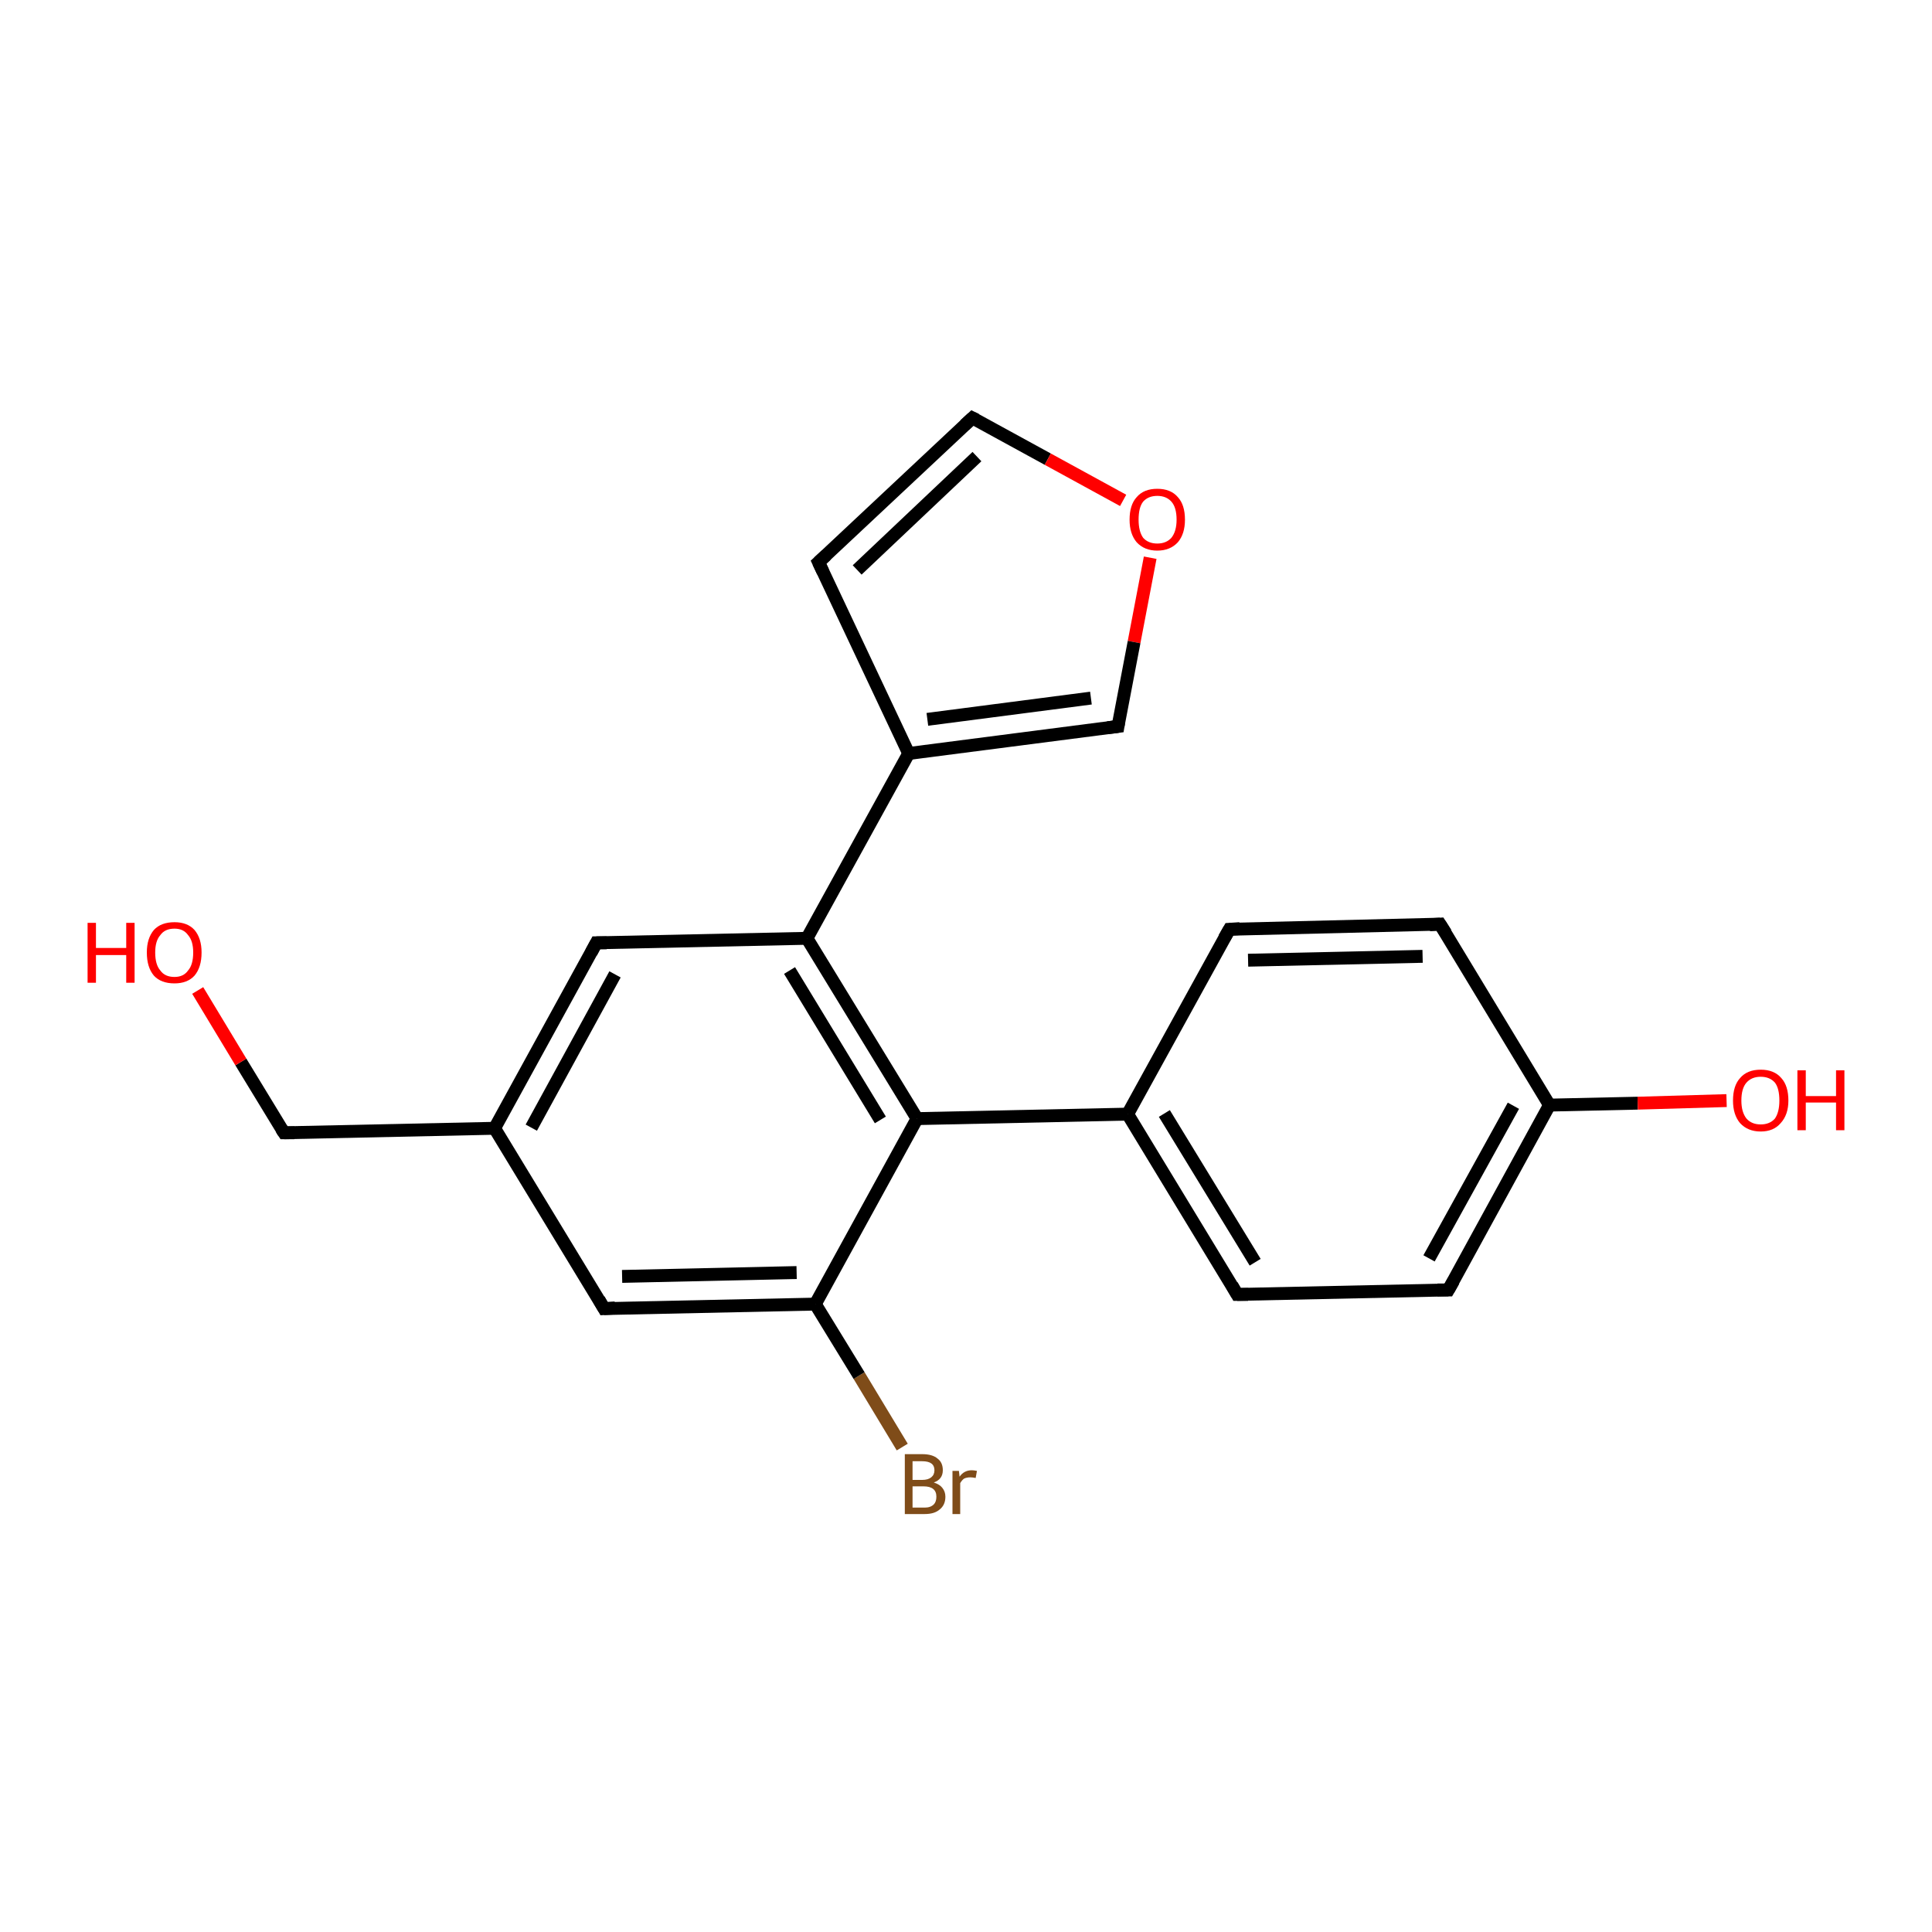 <?xml version='1.0' encoding='iso-8859-1'?>
<svg version='1.1' baseProfile='full'
              xmlns='http://www.w3.org/2000/svg'
                      xmlns:rdkit='http://www.rdkit.org/xml'
                      xmlns:xlink='http://www.w3.org/1999/xlink'
                  xml:space='preserve'
width='300px' height='300px' viewBox='0 0 300 300'>
<!-- END OF HEADER -->
<rect style='opacity:1.0;fill:#FFFFFF;stroke:none' width='300.0' height='300.0' x='0.0' y='0.0'> </rect>
<path class='bond-0 atom-0 atom-1' d='M 140.1,224.7 L 133.4,213.6' style='fill:none;fill-rule:evenodd;stroke:#7F4C19;stroke-width:2.0px;stroke-linecap:butt;stroke-linejoin:miter;stroke-opacity:1' />
<path class='bond-0 atom-0 atom-1' d='M 133.4,213.6 L 126.6,202.5' style='fill:none;fill-rule:evenodd;stroke:#000000;stroke-width:2.0px;stroke-linecap:butt;stroke-linejoin:miter;stroke-opacity:1' />
<path class='bond-1 atom-1 atom-2' d='M 126.6,202.5 L 93.8,203.2' style='fill:none;fill-rule:evenodd;stroke:#000000;stroke-width:2.0px;stroke-linecap:butt;stroke-linejoin:miter;stroke-opacity:1' />
<path class='bond-1 atom-1 atom-2' d='M 123.7,197.6 L 96.6,198.2' style='fill:none;fill-rule:evenodd;stroke:#000000;stroke-width:2.0px;stroke-linecap:butt;stroke-linejoin:miter;stroke-opacity:1' />
<path class='bond-2 atom-2 atom-3' d='M 93.8,203.2 L 76.8,175.2' style='fill:none;fill-rule:evenodd;stroke:#000000;stroke-width:2.0px;stroke-linecap:butt;stroke-linejoin:miter;stroke-opacity:1' />
<path class='bond-3 atom-3 atom-4' d='M 76.8,175.2 L 92.6,146.4' style='fill:none;fill-rule:evenodd;stroke:#000000;stroke-width:2.0px;stroke-linecap:butt;stroke-linejoin:miter;stroke-opacity:1' />
<path class='bond-3 atom-3 atom-4' d='M 82.5,175.1 L 95.5,151.3' style='fill:none;fill-rule:evenodd;stroke:#000000;stroke-width:2.0px;stroke-linecap:butt;stroke-linejoin:miter;stroke-opacity:1' />
<path class='bond-4 atom-4 atom-5' d='M 92.6,146.4 L 125.3,145.7' style='fill:none;fill-rule:evenodd;stroke:#000000;stroke-width:2.0px;stroke-linecap:butt;stroke-linejoin:miter;stroke-opacity:1' />
<path class='bond-5 atom-5 atom-6' d='M 125.3,145.7 L 142.4,173.7' style='fill:none;fill-rule:evenodd;stroke:#000000;stroke-width:2.0px;stroke-linecap:butt;stroke-linejoin:miter;stroke-opacity:1' />
<path class='bond-5 atom-5 atom-6' d='M 122.6,150.7 L 136.7,173.9' style='fill:none;fill-rule:evenodd;stroke:#000000;stroke-width:2.0px;stroke-linecap:butt;stroke-linejoin:miter;stroke-opacity:1' />
<path class='bond-6 atom-6 atom-7' d='M 142.4,173.7 L 175.1,173.0' style='fill:none;fill-rule:evenodd;stroke:#000000;stroke-width:2.0px;stroke-linecap:butt;stroke-linejoin:miter;stroke-opacity:1' />
<path class='bond-7 atom-7 atom-8' d='M 175.1,173.0 L 192.1,201.0' style='fill:none;fill-rule:evenodd;stroke:#000000;stroke-width:2.0px;stroke-linecap:butt;stroke-linejoin:miter;stroke-opacity:1' />
<path class='bond-7 atom-7 atom-8' d='M 180.8,172.9 L 194.9,196.0' style='fill:none;fill-rule:evenodd;stroke:#000000;stroke-width:2.0px;stroke-linecap:butt;stroke-linejoin:miter;stroke-opacity:1' />
<path class='bond-8 atom-8 atom-9' d='M 192.1,201.0 L 224.9,200.3' style='fill:none;fill-rule:evenodd;stroke:#000000;stroke-width:2.0px;stroke-linecap:butt;stroke-linejoin:miter;stroke-opacity:1' />
<path class='bond-9 atom-9 atom-10' d='M 224.9,200.3 L 240.6,171.6' style='fill:none;fill-rule:evenodd;stroke:#000000;stroke-width:2.0px;stroke-linecap:butt;stroke-linejoin:miter;stroke-opacity:1' />
<path class='bond-9 atom-9 atom-10' d='M 221.9,195.4 L 235.0,171.7' style='fill:none;fill-rule:evenodd;stroke:#000000;stroke-width:2.0px;stroke-linecap:butt;stroke-linejoin:miter;stroke-opacity:1' />
<path class='bond-10 atom-10 atom-11' d='M 240.6,171.6 L 254.3,171.3' style='fill:none;fill-rule:evenodd;stroke:#000000;stroke-width:2.0px;stroke-linecap:butt;stroke-linejoin:miter;stroke-opacity:1' />
<path class='bond-10 atom-10 atom-11' d='M 254.3,171.3 L 268.1,170.9' style='fill:none;fill-rule:evenodd;stroke:#FF0000;stroke-width:2.0px;stroke-linecap:butt;stroke-linejoin:miter;stroke-opacity:1' />
<path class='bond-11 atom-10 atom-12' d='M 240.6,171.6 L 223.6,143.5' style='fill:none;fill-rule:evenodd;stroke:#000000;stroke-width:2.0px;stroke-linecap:butt;stroke-linejoin:miter;stroke-opacity:1' />
<path class='bond-12 atom-12 atom-13' d='M 223.6,143.5 L 190.9,144.3' style='fill:none;fill-rule:evenodd;stroke:#000000;stroke-width:2.0px;stroke-linecap:butt;stroke-linejoin:miter;stroke-opacity:1' />
<path class='bond-12 atom-12 atom-13' d='M 220.9,148.5 L 193.8,149.1' style='fill:none;fill-rule:evenodd;stroke:#000000;stroke-width:2.0px;stroke-linecap:butt;stroke-linejoin:miter;stroke-opacity:1' />
<path class='bond-13 atom-5 atom-14' d='M 125.3,145.7 L 141.1,117.0' style='fill:none;fill-rule:evenodd;stroke:#000000;stroke-width:2.0px;stroke-linecap:butt;stroke-linejoin:miter;stroke-opacity:1' />
<path class='bond-14 atom-14 atom-15' d='M 141.1,117.0 L 127.1,87.3' style='fill:none;fill-rule:evenodd;stroke:#000000;stroke-width:2.0px;stroke-linecap:butt;stroke-linejoin:miter;stroke-opacity:1' />
<path class='bond-15 atom-15 atom-16' d='M 127.1,87.3 L 151.0,64.9' style='fill:none;fill-rule:evenodd;stroke:#000000;stroke-width:2.0px;stroke-linecap:butt;stroke-linejoin:miter;stroke-opacity:1' />
<path class='bond-15 atom-15 atom-16' d='M 133.1,88.5 L 151.7,70.9' style='fill:none;fill-rule:evenodd;stroke:#000000;stroke-width:2.0px;stroke-linecap:butt;stroke-linejoin:miter;stroke-opacity:1' />
<path class='bond-16 atom-16 atom-17' d='M 151.0,64.9 L 162.7,71.3' style='fill:none;fill-rule:evenodd;stroke:#000000;stroke-width:2.0px;stroke-linecap:butt;stroke-linejoin:miter;stroke-opacity:1' />
<path class='bond-16 atom-16 atom-17' d='M 162.7,71.3 L 174.4,77.7' style='fill:none;fill-rule:evenodd;stroke:#FF0000;stroke-width:2.0px;stroke-linecap:butt;stroke-linejoin:miter;stroke-opacity:1' />
<path class='bond-17 atom-17 atom-18' d='M 178.6,86.6 L 176.1,99.7' style='fill:none;fill-rule:evenodd;stroke:#FF0000;stroke-width:2.0px;stroke-linecap:butt;stroke-linejoin:miter;stroke-opacity:1' />
<path class='bond-17 atom-17 atom-18' d='M 176.1,99.7 L 173.6,112.8' style='fill:none;fill-rule:evenodd;stroke:#000000;stroke-width:2.0px;stroke-linecap:butt;stroke-linejoin:miter;stroke-opacity:1' />
<path class='bond-18 atom-3 atom-19' d='M 76.8,175.2 L 44.1,175.9' style='fill:none;fill-rule:evenodd;stroke:#000000;stroke-width:2.0px;stroke-linecap:butt;stroke-linejoin:miter;stroke-opacity:1' />
<path class='bond-19 atom-19 atom-20' d='M 44.1,175.9 L 37.4,164.9' style='fill:none;fill-rule:evenodd;stroke:#000000;stroke-width:2.0px;stroke-linecap:butt;stroke-linejoin:miter;stroke-opacity:1' />
<path class='bond-19 atom-19 atom-20' d='M 37.4,164.9 L 30.7,153.8' style='fill:none;fill-rule:evenodd;stroke:#FF0000;stroke-width:2.0px;stroke-linecap:butt;stroke-linejoin:miter;stroke-opacity:1' />
<path class='bond-20 atom-6 atom-1' d='M 142.4,173.7 L 126.6,202.5' style='fill:none;fill-rule:evenodd;stroke:#000000;stroke-width:2.0px;stroke-linecap:butt;stroke-linejoin:miter;stroke-opacity:1' />
<path class='bond-21 atom-13 atom-7' d='M 190.9,144.3 L 175.1,173.0' style='fill:none;fill-rule:evenodd;stroke:#000000;stroke-width:2.0px;stroke-linecap:butt;stroke-linejoin:miter;stroke-opacity:1' />
<path class='bond-22 atom-18 atom-14' d='M 173.6,112.8 L 141.1,117.0' style='fill:none;fill-rule:evenodd;stroke:#000000;stroke-width:2.0px;stroke-linecap:butt;stroke-linejoin:miter;stroke-opacity:1' />
<path class='bond-22 atom-18 atom-14' d='M 169.4,108.4 L 144.0,111.7' style='fill:none;fill-rule:evenodd;stroke:#000000;stroke-width:2.0px;stroke-linecap:butt;stroke-linejoin:miter;stroke-opacity:1' />
<path d='M 95.5,203.1 L 93.8,203.2 L 93.0,201.8' style='fill:none;stroke:#000000;stroke-width:2.0px;stroke-linecap:butt;stroke-linejoin:miter;stroke-opacity:1;' />
<path d='M 91.8,147.9 L 92.6,146.4 L 94.2,146.4' style='fill:none;stroke:#000000;stroke-width:2.0px;stroke-linecap:butt;stroke-linejoin:miter;stroke-opacity:1;' />
<path d='M 191.3,199.6 L 192.1,201.0 L 193.8,201.0' style='fill:none;stroke:#000000;stroke-width:2.0px;stroke-linecap:butt;stroke-linejoin:miter;stroke-opacity:1;' />
<path d='M 223.2,200.3 L 224.9,200.3 L 225.7,198.9' style='fill:none;stroke:#000000;stroke-width:2.0px;stroke-linecap:butt;stroke-linejoin:miter;stroke-opacity:1;' />
<path d='M 224.5,144.9 L 223.6,143.5 L 222.0,143.6' style='fill:none;stroke:#000000;stroke-width:2.0px;stroke-linecap:butt;stroke-linejoin:miter;stroke-opacity:1;' />
<path d='M 192.5,144.2 L 190.9,144.3 L 190.1,145.7' style='fill:none;stroke:#000000;stroke-width:2.0px;stroke-linecap:butt;stroke-linejoin:miter;stroke-opacity:1;' />
<path d='M 127.8,88.8 L 127.1,87.3 L 128.3,86.2' style='fill:none;stroke:#000000;stroke-width:2.0px;stroke-linecap:butt;stroke-linejoin:miter;stroke-opacity:1;' />
<path d='M 149.8,66.0 L 151.0,64.9 L 151.6,65.2' style='fill:none;stroke:#000000;stroke-width:2.0px;stroke-linecap:butt;stroke-linejoin:miter;stroke-opacity:1;' />
<path d='M 173.7,112.2 L 173.6,112.8 L 172.0,113.0' style='fill:none;stroke:#000000;stroke-width:2.0px;stroke-linecap:butt;stroke-linejoin:miter;stroke-opacity:1;' />
<path d='M 45.7,175.9 L 44.1,175.9 L 43.7,175.3' style='fill:none;stroke:#000000;stroke-width:2.0px;stroke-linecap:butt;stroke-linejoin:miter;stroke-opacity:1;' />
<path class='atom-0' d='M 145.0 230.2
Q 145.9 230.5, 146.3 231.0
Q 146.8 231.6, 146.8 232.4
Q 146.8 233.7, 145.9 234.4
Q 145.1 235.1, 143.6 235.1
L 140.5 235.1
L 140.5 225.8
L 143.2 225.8
Q 144.8 225.8, 145.6 226.5
Q 146.4 227.1, 146.4 228.3
Q 146.4 229.7, 145.0 230.2
M 141.7 226.9
L 141.7 229.8
L 143.2 229.8
Q 144.1 229.8, 144.6 229.4
Q 145.1 229.0, 145.1 228.3
Q 145.1 226.9, 143.2 226.9
L 141.7 226.9
M 143.6 234.1
Q 144.5 234.1, 145.0 233.6
Q 145.4 233.2, 145.4 232.4
Q 145.4 231.6, 144.9 231.2
Q 144.4 230.8, 143.4 230.8
L 141.7 230.8
L 141.7 234.1
L 143.6 234.1
' fill='#7F4C19'/>
<path class='atom-0' d='M 148.9 228.4
L 149.0 229.3
Q 149.7 228.3, 150.9 228.3
Q 151.2 228.3, 151.7 228.4
L 151.5 229.5
Q 151.0 229.4, 150.7 229.4
Q 150.1 229.4, 149.7 229.6
Q 149.4 229.8, 149.1 230.3
L 149.1 235.1
L 147.9 235.1
L 147.9 228.4
L 148.9 228.4
' fill='#7F4C19'/>
<path class='atom-11' d='M 269.1 170.9
Q 269.1 168.6, 270.2 167.4
Q 271.3 166.1, 273.4 166.1
Q 275.5 166.1, 276.6 167.4
Q 277.7 168.6, 277.7 170.9
Q 277.7 173.1, 276.5 174.4
Q 275.4 175.7, 273.4 175.7
Q 271.4 175.7, 270.2 174.4
Q 269.1 173.1, 269.1 170.9
M 273.4 174.6
Q 274.8 174.6, 275.6 173.7
Q 276.3 172.7, 276.3 170.9
Q 276.3 169.0, 275.6 168.1
Q 274.8 167.2, 273.4 167.2
Q 272.0 167.2, 271.2 168.1
Q 270.4 169.0, 270.4 170.9
Q 270.4 172.7, 271.2 173.7
Q 272.0 174.6, 273.4 174.6
' fill='#FF0000'/>
<path class='atom-11' d='M 279.1 166.2
L 280.4 166.2
L 280.4 170.2
L 285.1 170.2
L 285.1 166.2
L 286.4 166.2
L 286.4 175.5
L 285.1 175.5
L 285.1 171.2
L 280.4 171.2
L 280.4 175.5
L 279.1 175.5
L 279.1 166.2
' fill='#FF0000'/>
<path class='atom-17' d='M 175.4 80.7
Q 175.4 78.4, 176.5 77.2
Q 177.6 75.9, 179.7 75.9
Q 181.8 75.9, 182.9 77.2
Q 184.0 78.4, 184.0 80.7
Q 184.0 82.9, 182.9 84.2
Q 181.7 85.5, 179.7 85.5
Q 177.7 85.5, 176.5 84.2
Q 175.4 82.9, 175.4 80.7
M 179.7 84.4
Q 181.1 84.4, 181.9 83.5
Q 182.7 82.5, 182.7 80.7
Q 182.7 78.8, 181.9 77.9
Q 181.1 77.0, 179.7 77.0
Q 178.3 77.0, 177.5 77.9
Q 176.8 78.8, 176.8 80.7
Q 176.8 82.5, 177.5 83.5
Q 178.3 84.4, 179.7 84.4
' fill='#FF0000'/>
<path class='atom-20' d='M 13.6 143.3
L 14.9 143.3
L 14.9 147.2
L 19.6 147.2
L 19.6 143.3
L 20.9 143.3
L 20.9 152.6
L 19.6 152.6
L 19.6 148.3
L 14.9 148.3
L 14.9 152.6
L 13.6 152.6
L 13.6 143.3
' fill='#FF0000'/>
<path class='atom-20' d='M 22.8 147.9
Q 22.8 145.7, 23.9 144.4
Q 25.0 143.2, 27.1 143.2
Q 29.1 143.2, 30.2 144.4
Q 31.3 145.7, 31.3 147.9
Q 31.3 150.2, 30.2 151.5
Q 29.1 152.7, 27.1 152.7
Q 25.0 152.7, 23.9 151.5
Q 22.8 150.2, 22.8 147.9
M 27.1 151.7
Q 28.5 151.7, 29.2 150.7
Q 30.0 149.8, 30.0 147.9
Q 30.0 146.1, 29.2 145.2
Q 28.5 144.2, 27.1 144.2
Q 25.6 144.2, 24.9 145.2
Q 24.1 146.1, 24.1 147.9
Q 24.1 149.8, 24.9 150.7
Q 25.6 151.7, 27.1 151.7
' fill='#FF0000'/>
</svg>

